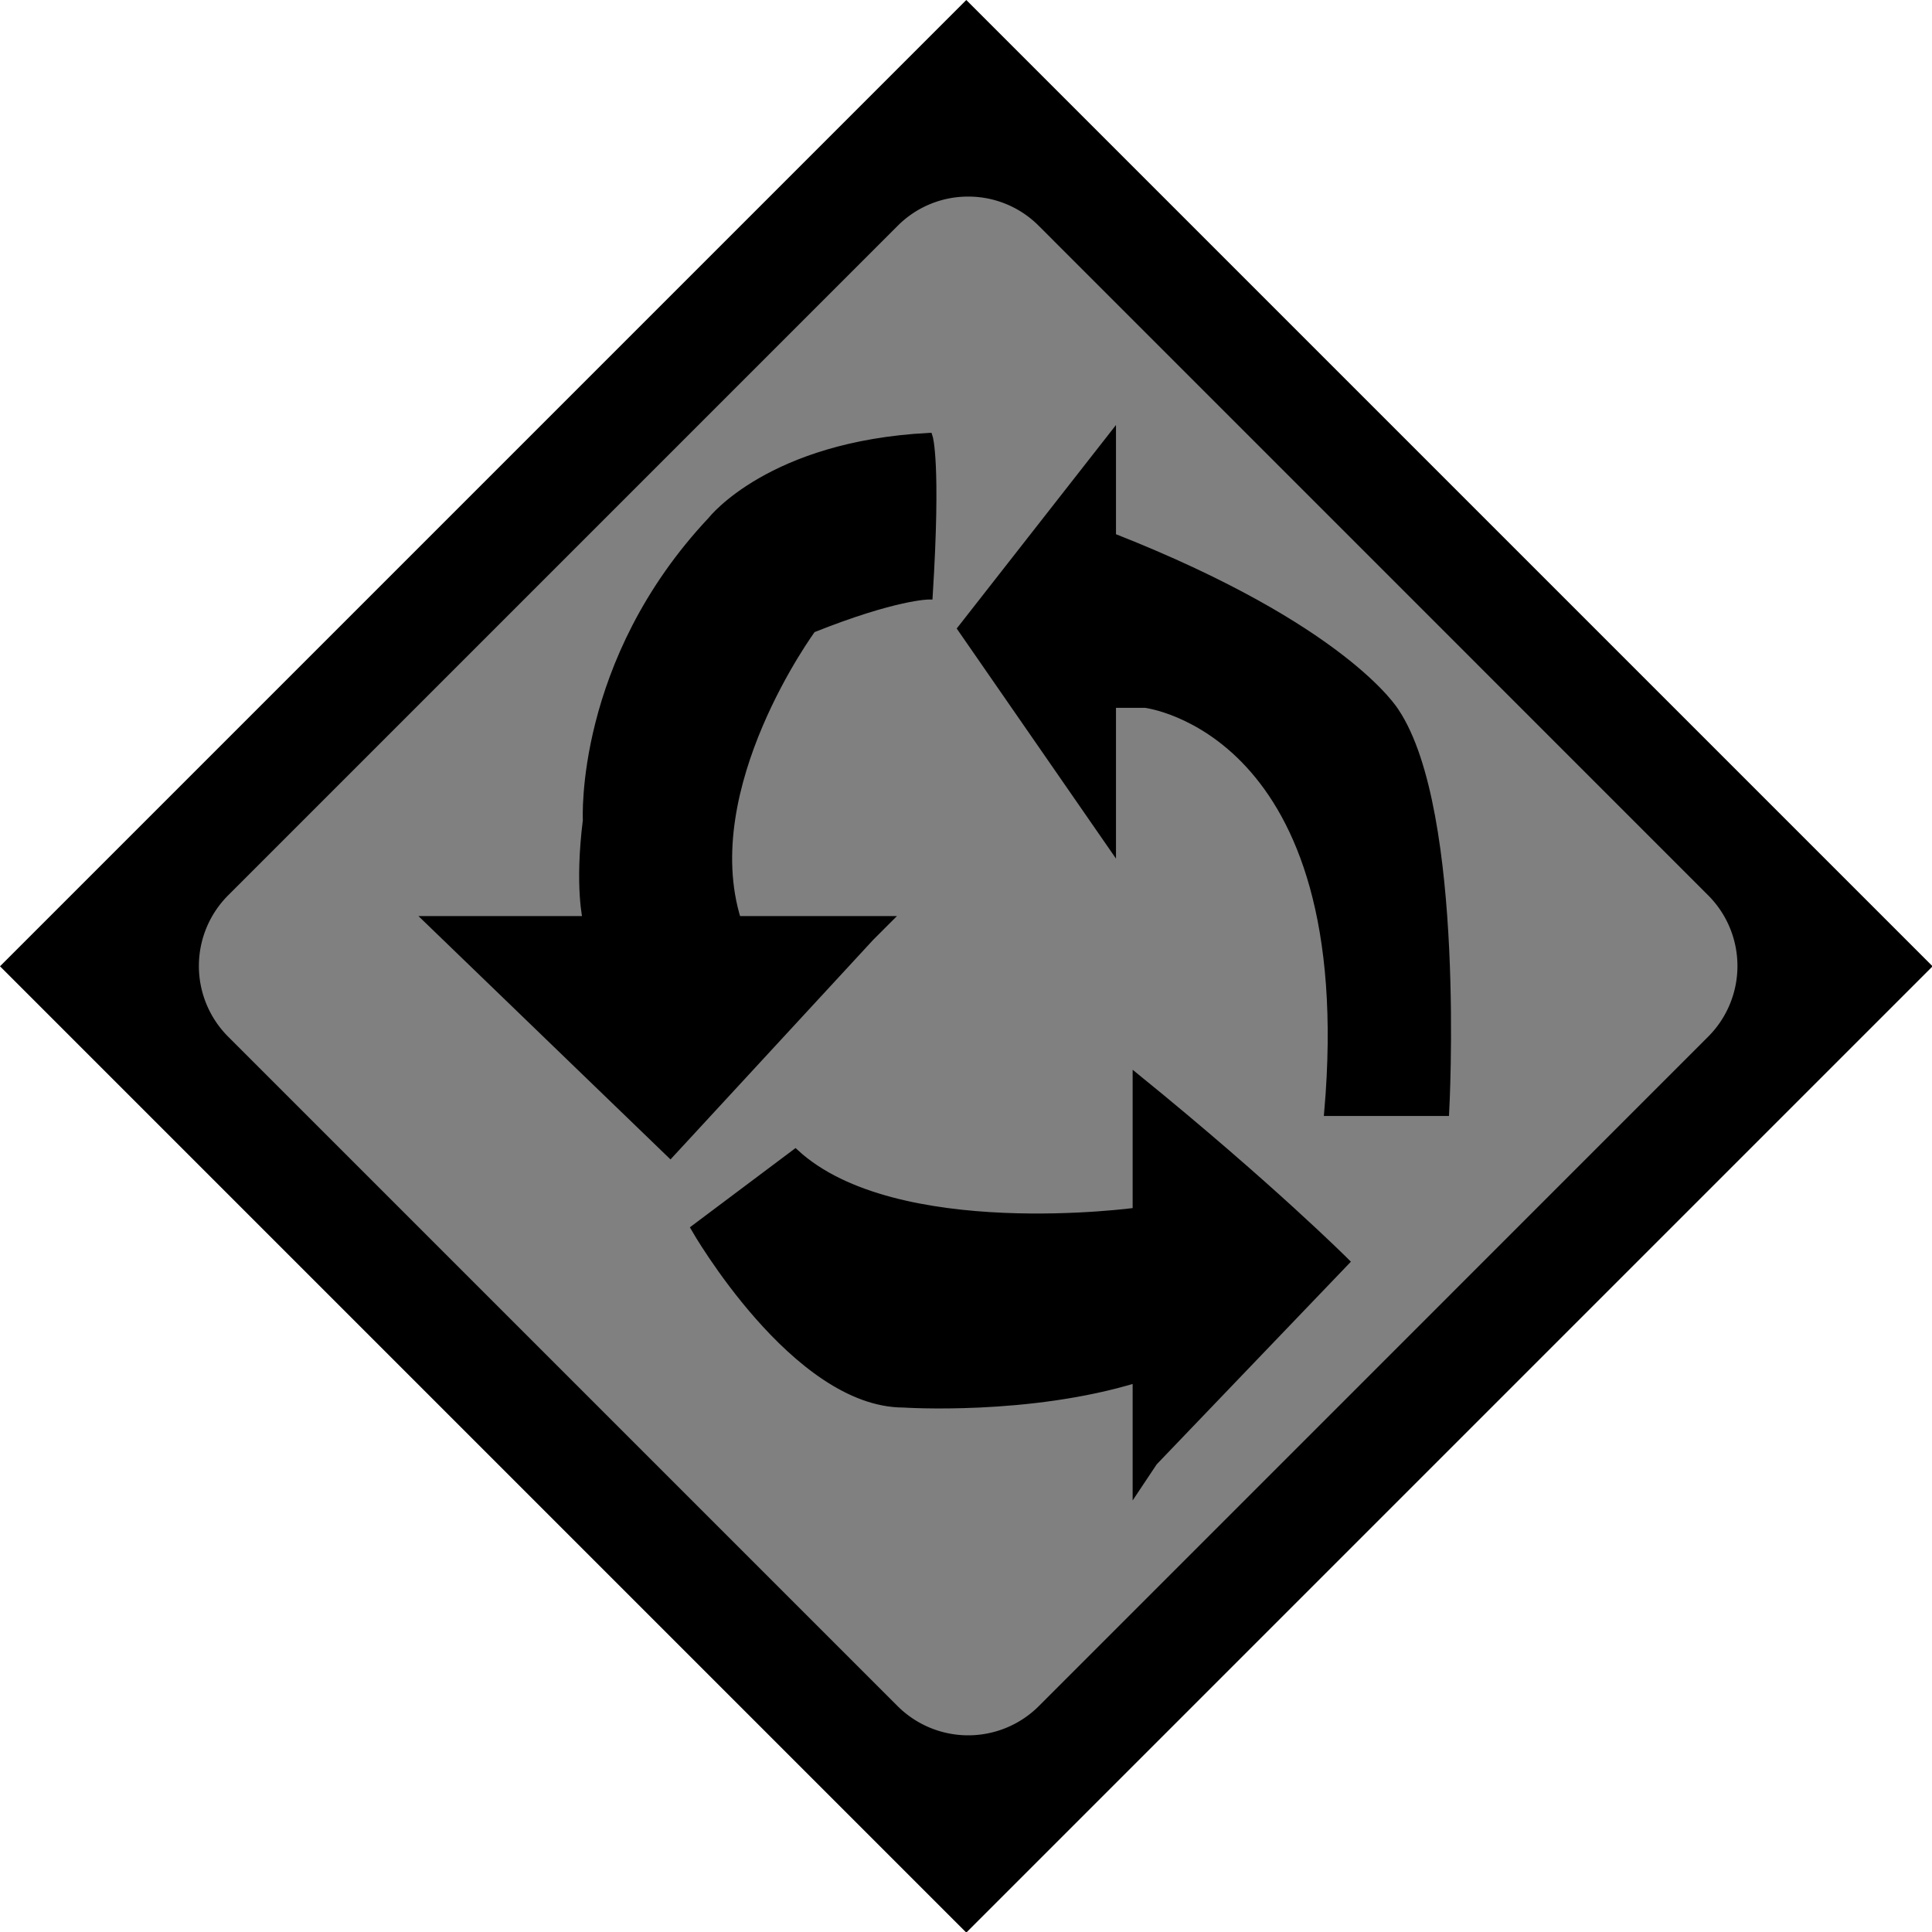 <svg id="Layer_1" data-name="Layer 1" xmlns="http://www.w3.org/2000/svg" viewBox="0 0 231.93 231.93">
  <defs>
    <style>
      .cls-1 {
        fill: gray;
      }

      .cls-2 {
        stroke: #000;
        stroke-miterlimit: 10;
      }

      #Layer_1:hover .cls-1
       { fill: yellow; }
    </style>
  </defs>
  <title>signarrows</title>
  <g id="outer_rectangle" data-name="outer rectangle">
    <rect x="34.47" y="34.47" width="163" height="163" transform="translate(-48.03 115.97) rotate(-45)"/>
    <path d="M116,1.41,230.52,116,116,230.52,1.41,116,116,1.41M116,0,0,116l116,116,116-116L116,0Z"/>
  </g>
  <g id="inner_rectangle" data-name="inner rectangle">
    <path class="cls-1" d="M116.23,208.83a12.37,12.37,0,0,1-8.82-3.66L27,124.79a12.49,12.49,0,0,1,0-17.65l80.39-80.38a12.46,12.46,0,0,1,17.64,0l80.39,80.38a12.49,12.49,0,0,1,0,17.65l-80.39,80.38A12.39,12.39,0,0,1,116.23,208.83Z"/>
    <path d="M116.23,23.6a11.92,11.92,0,0,1,8.47,3.51l80.38,80.39a12,12,0,0,1,0,16.93L124.7,204.82a12,12,0,0,1-16.94,0L27.37,124.43a12,12,0,0,1,0-16.93l80.39-80.39a11.91,11.91,0,0,1,8.47-3.51m0-1a13,13,0,0,0-9.18,3.8L26.67,106.79a13,13,0,0,0,0,18.35l80.38,80.39a13,13,0,0,0,18.35,0l80.39-80.39a13,13,0,0,0,0-18.35L125.4,26.4a12.93,12.93,0,0,0-9.17-3.8Z"/>
  </g>
  <path id="up_arrow" data-name="up arrow" class="cls-2" d="M70.47,110.47h-19l29,28,24-26,2-2h-18c-5-16,9-35,9-35,10-4,14-4,14-4,1-16,0-19,0-19-19,1-26,10-26,10-16,17-15,36-15,36C69.47,106.47,70.47,110.47,70.47,110.47Z"/>
  <path id="r_arrow" data-name="r arrow" class="cls-2" d="M133.47,84.47v17l-18-26,18-23v12c28,11,34,21,34,21,8,12,6,48,6,48h-14c4-46-22-49-22-49Z"/>
  <path id="l_arrow" data-name="l arrow" class="cls-2" d="M136.47,145.47v-16c16,13,25,22,25,22l-23,24-2,3v-13c-13,4-28,3-28,3-13,0-25-21-25-21l12-9C107.47,149.47,136.47,145.47,136.47,145.47Z"/>
</svg>
